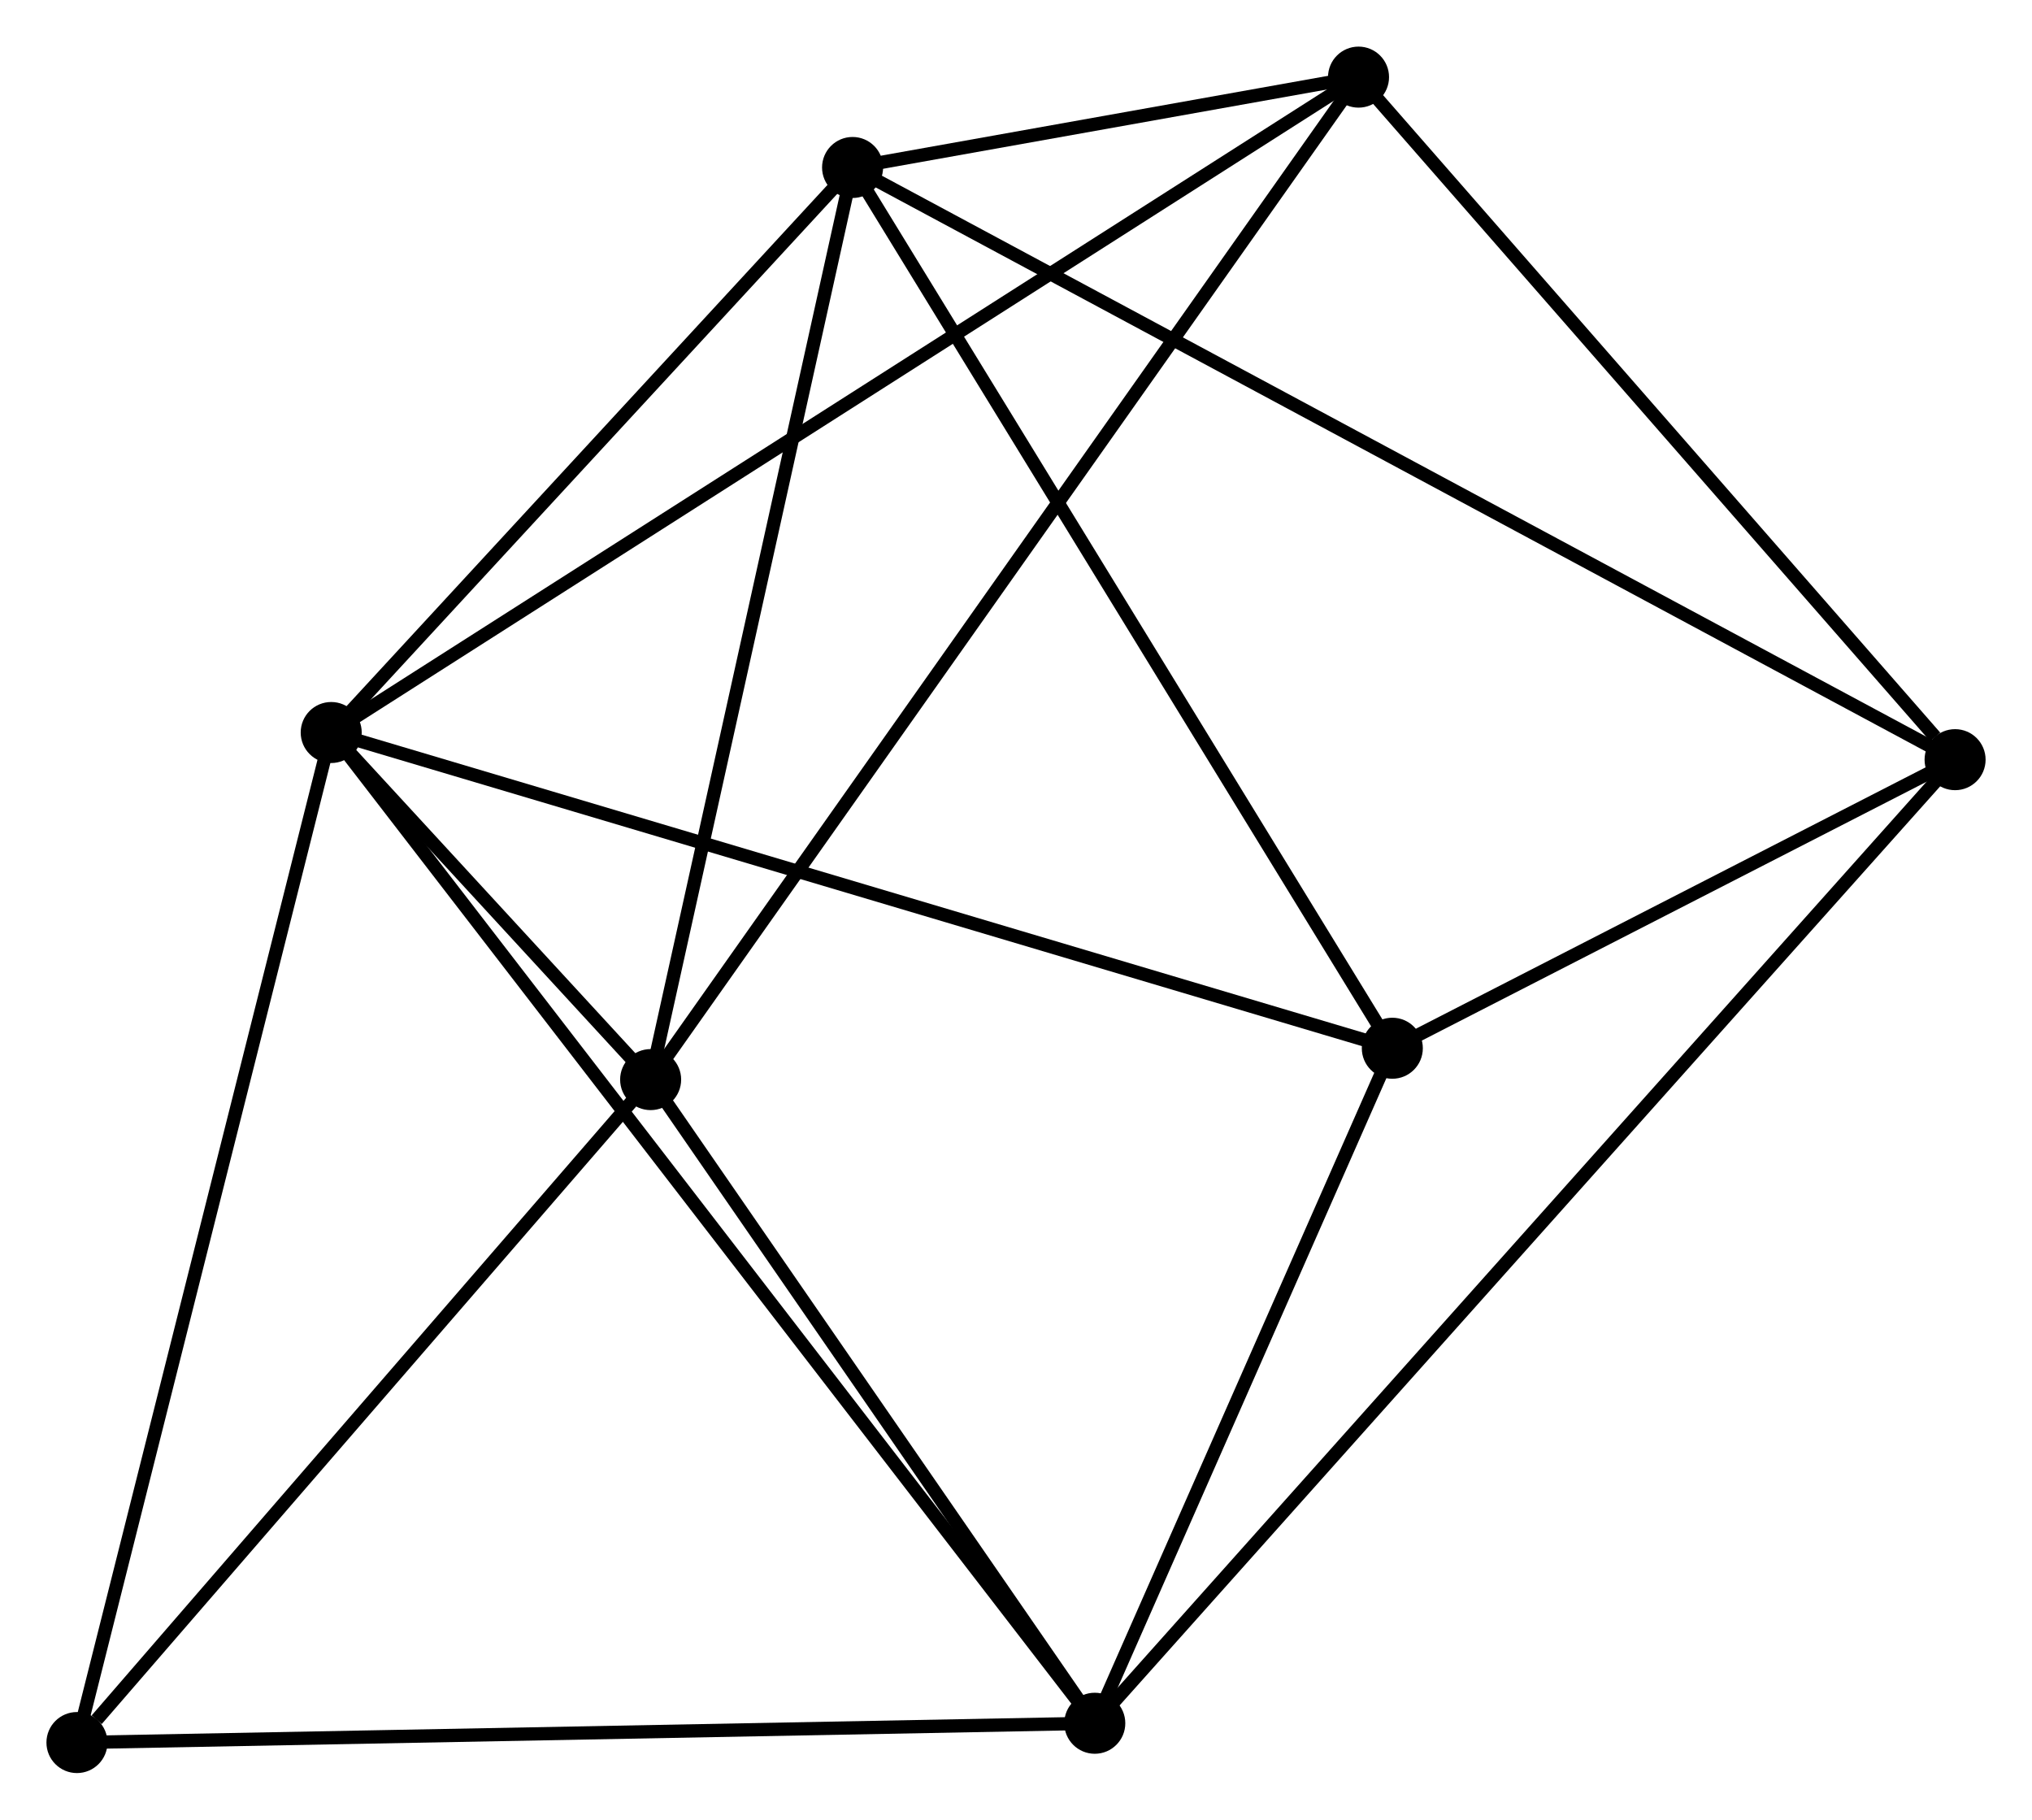 <?xml version="1.0" encoding="UTF-8" standalone="no"?>
<!DOCTYPE svg PUBLIC "-//W3C//DTD SVG 1.1//EN"
 "http://www.w3.org/Graphics/SVG/1.1/DTD/svg11.dtd">
<!-- Generated by graphviz version 2.36.0 (20140111.2315)
 -->
<!-- Title: %3 Pages: 1 -->
<svg width="153pt" height="137pt"
 viewBox="0.00 0.00 153.15 137.11" xmlns="http://www.w3.org/2000/svg" xmlns:xlink="http://www.w3.org/1999/xlink">
<g id="graph0" class="graph" transform="scale(1 1) rotate(0) translate(4 133.112)">
<title>%3</title>
<!-- 0 -->
<g id="node1" class="node"><title>0</title>
<ellipse fill="black" stroke="black" cx="20.963" cy="-77.919" rx="1.8" ry="1.8"/>
</g>
<!-- 1 -->
<g id="node2" class="node"><title>1</title>
<ellipse fill="black" stroke="black" cx="45.038" cy="-51.762" rx="1.8" ry="1.8"/>
</g>
<!-- 0&#45;&#45;1 -->
<g id="edge1" class="edge"><title>0&#45;&#45;1</title>
<path fill="none" stroke="black" d="M22.257,-76.512C26.398,-72.013 39.304,-57.992 43.618,-53.305"/>
</g>
<!-- 2 -->
<g id="node3" class="node"><title>2</title>
<ellipse fill="black" stroke="black" cx="78.513" cy="-3.254" rx="1.8" ry="1.8"/>
</g>
<!-- 0&#45;&#45;2 -->
<g id="edge2" class="edge"><title>0&#45;&#45;2</title>
<path fill="none" stroke="black" d="M22.165,-76.359C29.654,-66.642 69.848,-14.497 77.318,-4.805"/>
</g>
<!-- 3 -->
<g id="node4" class="node"><title>3</title>
<ellipse fill="black" stroke="black" cx="60.258" cy="-120.502" rx="1.8" ry="1.8"/>
</g>
<!-- 0&#45;&#45;3 -->
<g id="edge3" class="edge"><title>0&#45;&#45;3</title>
<path fill="none" stroke="black" d="M22.27,-79.335C28.236,-85.801 52.846,-112.47 58.906,-119.036"/>
</g>
<!-- 5 -->
<g id="node5" class="node"><title>5</title>
<ellipse fill="black" stroke="black" cx="98.391" cy="-127.312" rx="1.8" ry="1.8"/>
</g>
<!-- 0&#45;&#45;5 -->
<g id="edge4" class="edge"><title>0&#45;&#45;5</title>
<path fill="none" stroke="black" d="M22.58,-78.95C32.657,-85.378 86.732,-119.875 96.783,-126.286"/>
</g>
<!-- 6 -->
<g id="node6" class="node"><title>6</title>
<ellipse fill="black" stroke="black" cx="100.938" cy="-54.125" rx="1.8" ry="1.8"/>
</g>
<!-- 0&#45;&#45;6 -->
<g id="edge5" class="edge"><title>0&#45;&#45;6</title>
<path fill="none" stroke="black" d="M22.94,-77.33C34.004,-74.038 88.147,-57.93 99.03,-54.692"/>
</g>
<!-- 7 -->
<g id="node7" class="node"><title>7</title>
<ellipse fill="black" stroke="black" cx="1.8" cy="-1.8" rx="1.8" ry="1.8"/>
</g>
<!-- 0&#45;&#45;7 -->
<g id="edge6" class="edge"><title>0&#45;&#45;7</title>
<path fill="none" stroke="black" d="M20.489,-76.037C17.838,-65.506 4.865,-13.975 2.257,-3.616"/>
</g>
<!-- 1&#45;&#45;2 -->
<g id="edge7" class="edge"><title>1&#45;&#45;2</title>
<path fill="none" stroke="black" d="M46.152,-50.148C51.235,-42.783 72.199,-12.404 77.361,-4.924"/>
</g>
<!-- 1&#45;&#45;3 -->
<g id="edge8" class="edge"><title>1&#45;&#45;3</title>
<path fill="none" stroke="black" d="M45.477,-53.745C47.7,-63.783 57.688,-108.894 59.846,-118.641"/>
</g>
<!-- 1&#45;&#45;5 -->
<g id="edge9" class="edge"><title>1&#45;&#45;5</title>
<path fill="none" stroke="black" d="M46.153,-53.34C53.096,-63.172 90.357,-115.936 97.283,-125.743"/>
</g>
<!-- 1&#45;&#45;7 -->
<g id="edge10" class="edge"><title>1&#45;&#45;7</title>
<path fill="none" stroke="black" d="M43.6,-50.099C37.035,-42.514 9.956,-11.224 3.288,-3.52"/>
</g>
<!-- 2&#45;&#45;6 -->
<g id="edge12" class="edge"><title>2&#45;&#45;6</title>
<path fill="none" stroke="black" d="M79.26,-4.947C82.664,-12.67 96.708,-44.529 100.166,-52.373"/>
</g>
<!-- 2&#45;&#45;7 -->
<g id="edge13" class="edge"><title>2&#45;&#45;7</title>
<path fill="none" stroke="black" d="M76.617,-3.218C66.004,-3.017 14.07,-2.033 3.63,-1.835"/>
</g>
<!-- 4 -->
<g id="node8" class="node"><title>4</title>
<ellipse fill="black" stroke="black" cx="143.353" cy="-75.873" rx="1.8" ry="1.8"/>
</g>
<!-- 2&#45;&#45;4 -->
<g id="edge11" class="edge"><title>2&#45;&#45;4</title>
<path fill="none" stroke="black" d="M79.868,-4.771C88.306,-14.222 133.589,-64.938 142.006,-74.364"/>
</g>
<!-- 3&#45;&#45;5 -->
<g id="edge15" class="edge"><title>3&#45;&#45;5</title>
<path fill="none" stroke="black" d="M62.308,-120.868C68.991,-122.062 90.085,-125.829 96.513,-126.977"/>
</g>
<!-- 3&#45;&#45;6 -->
<g id="edge16" class="edge"><title>3&#45;&#45;6</title>
<path fill="none" stroke="black" d="M61.264,-118.861C66.843,-109.758 93.954,-65.52 99.818,-55.952"/>
</g>
<!-- 3&#45;&#45;4 -->
<g id="edge14" class="edge"><title>3&#45;&#45;4</title>
<path fill="none" stroke="black" d="M61.994,-119.57C72.808,-113.762 130.841,-82.593 141.627,-76.799"/>
</g>
<!-- 4&#45;&#45;5 -->
<g id="edge17" class="edge"><title>4&#45;&#45;5</title>
<path fill="none" stroke="black" d="M141.857,-77.584C134.908,-85.533 105.859,-118.768 99.588,-125.943"/>
</g>
<!-- 4&#45;&#45;6 -->
<g id="edge18" class="edge"><title>4&#45;&#45;6</title>
<path fill="none" stroke="black" d="M141.53,-74.938C134.553,-71.361 109.589,-58.561 102.706,-55.031"/>
</g>
</g>
</svg>
